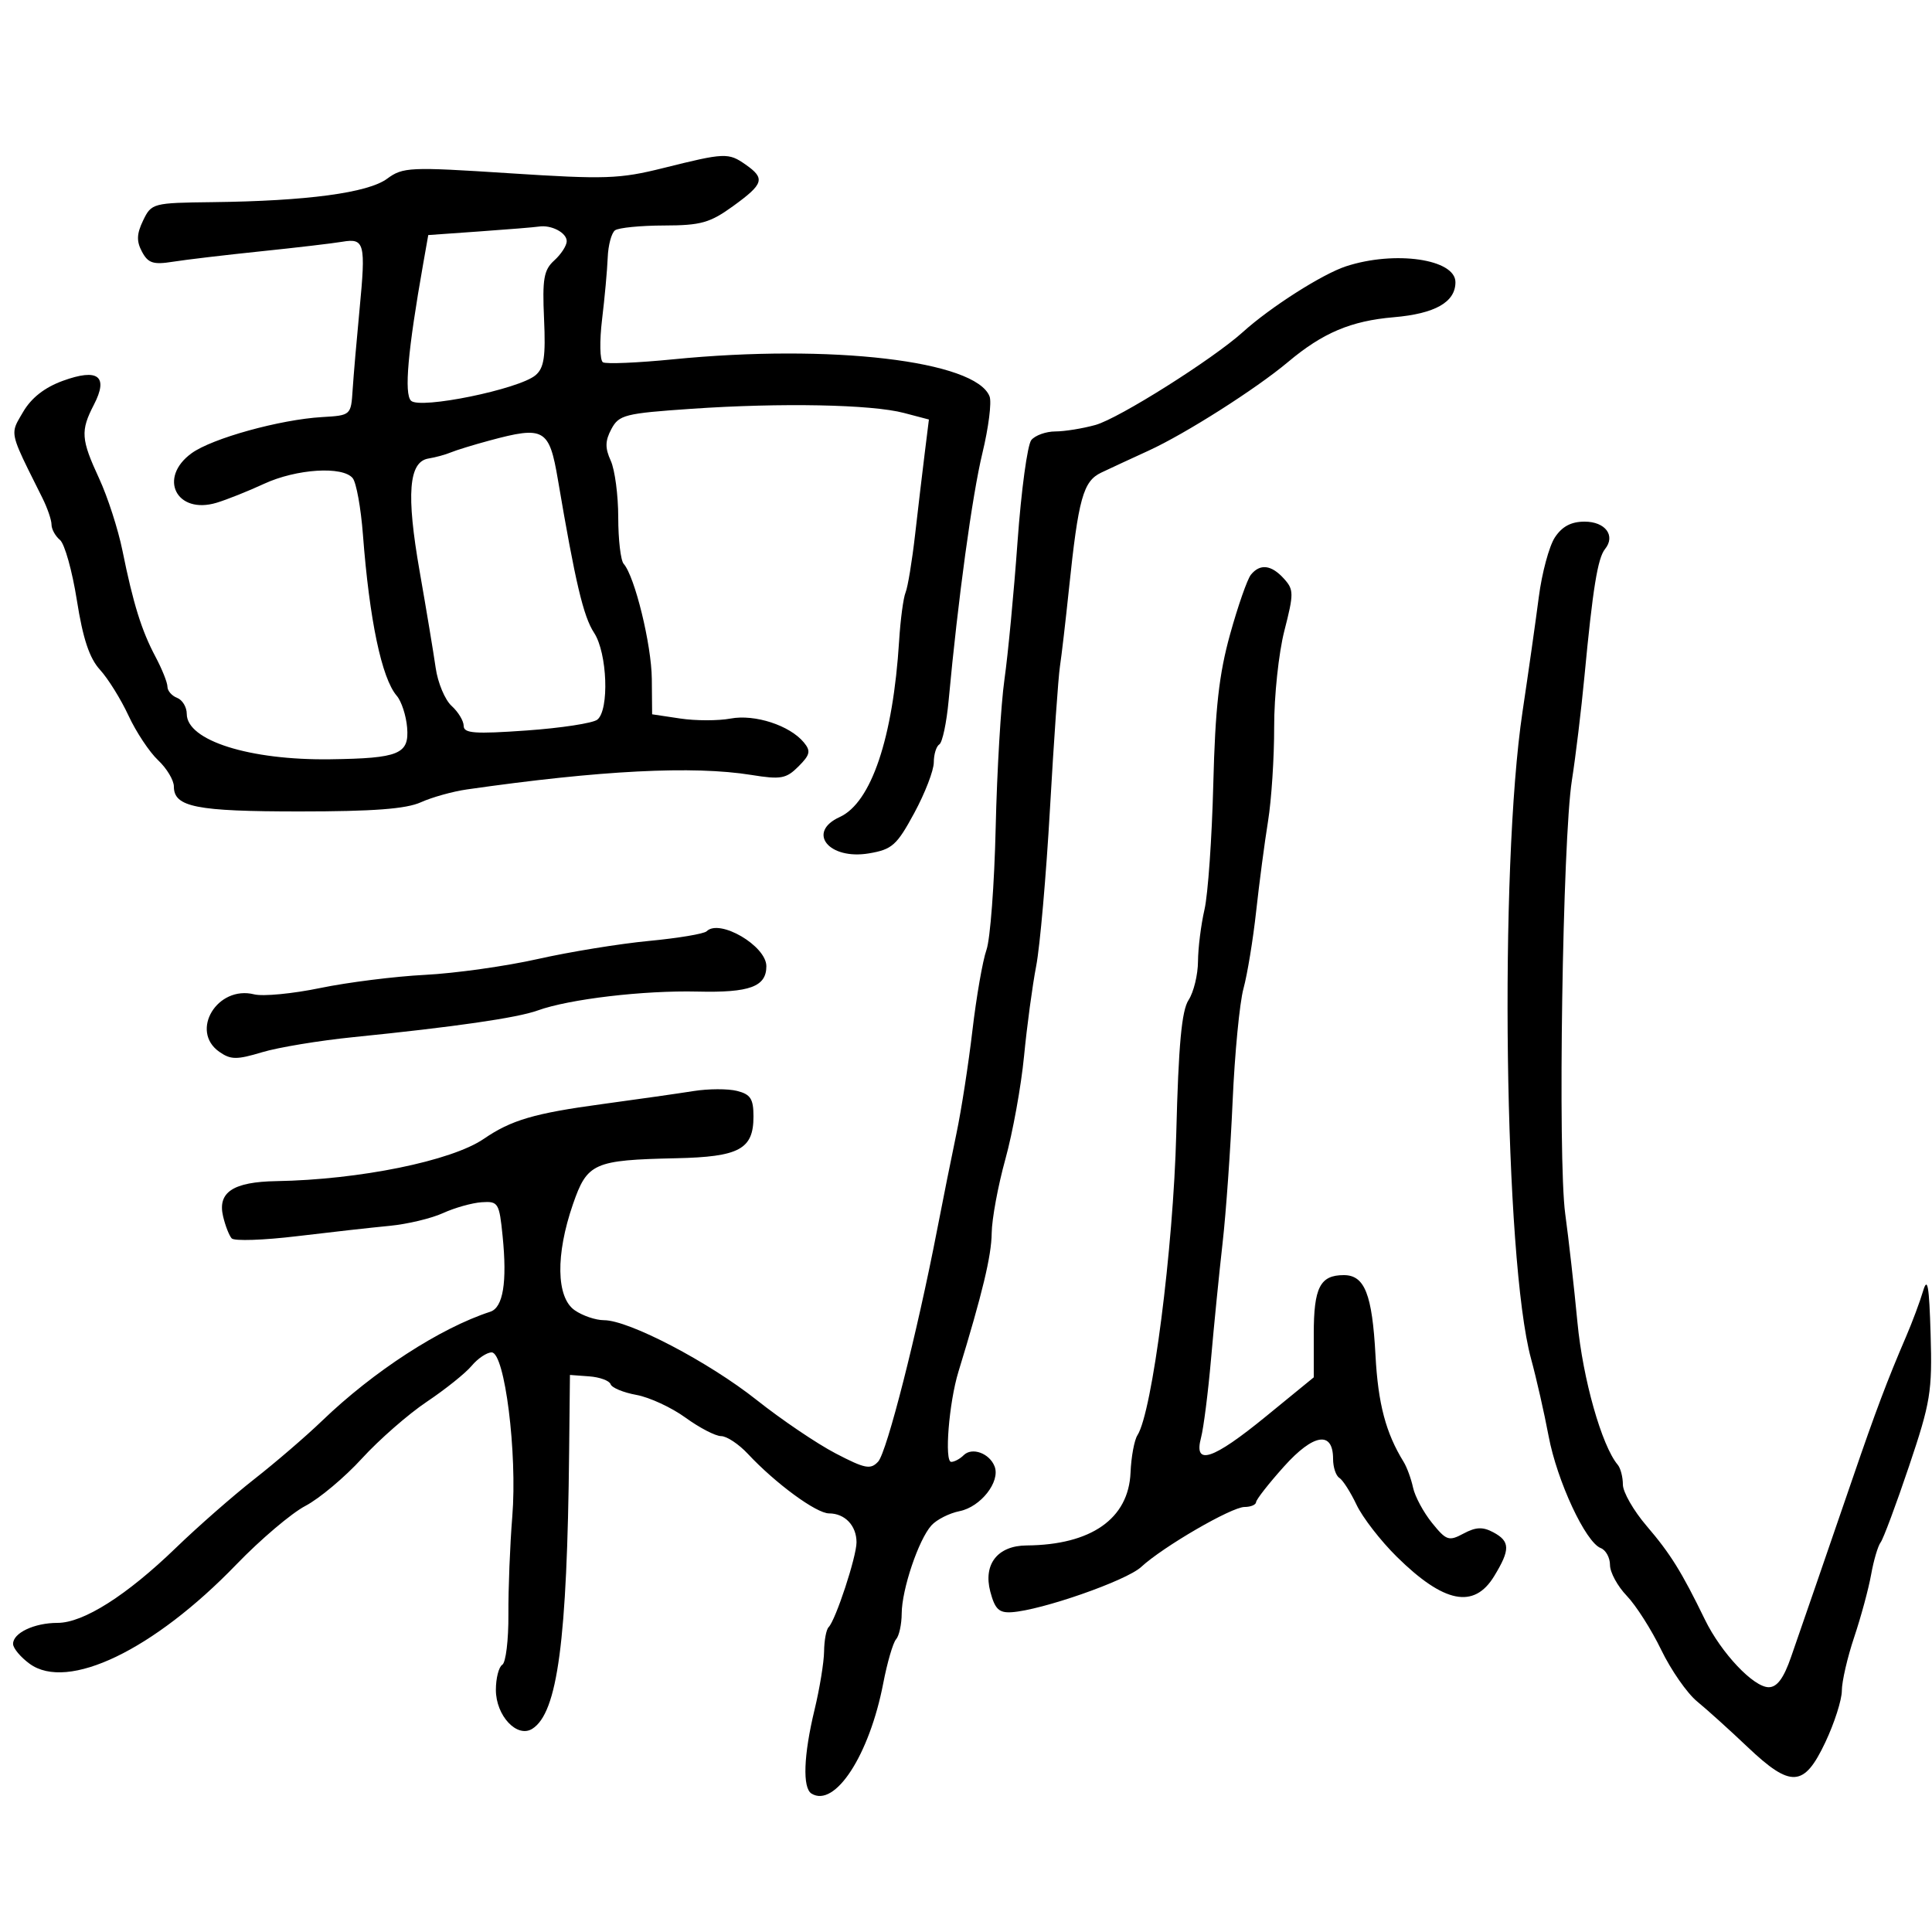 <svg xmlns="http://www.w3.org/2000/svg" width="300" height="300" viewBox="0 0 300 300" version="1.1">
  <defs/>
  <path d="M103,26.092 C112.551,23.708 113.105,23.685 115.777,25.557 C118.857,27.713 118.607,28.548 113.85,31.994 C110.243,34.607 108.836,35.002 103.1,35.015 C99.47,35.024 96.05,35.361 95.5,35.765 C94.95,36.169 94.439,38.075 94.365,40 C94.29,41.925 93.896,46.251 93.488,49.613 C93.081,52.975 93.142,55.964 93.624,56.256 C94.106,56.548 99,56.341 104.5,55.797 C129.027,53.37 151.532,56.01 153.663,61.564 C154.004,62.454 153.504,66.403 152.551,70.341 C150.965,76.897 148.76,93.045 147.303,108.777 C146.983,112.229 146.334,115.293 145.861,115.586 C145.387,115.879 145,117.137 145,118.381 C145,119.626 143.636,123.162 141.97,126.24 C139.25,131.261 138.529,131.904 134.935,132.511 C128.696,133.565 125.206,129.23 130.392,126.867 C135.287,124.637 138.673,114.592 139.616,99.5 C139.822,96.2 140.272,92.825 140.616,92 C140.96,91.175 141.627,87.125 142.097,83 C142.567,78.875 143.242,73.169 143.597,70.321 L144.241,65.142 L140.37,64.124 C135.321,62.795 121.314,62.522 107.354,63.479 C97.033,64.187 96.113,64.419 94.939,66.613 C93.957,68.449 93.934,69.559 94.836,71.539 C95.476,72.944 96,76.908 96,80.347 C96,83.786 96.379,87.028 96.843,87.55 C98.569,89.495 101.165,100.112 101.213,105.423 L101.262,110.917 L105.624,111.571 C108.024,111.931 111.541,111.933 113.441,111.577 C117.206,110.871 122.623,112.633 124.817,115.278 C125.93,116.621 125.802,117.198 123.984,119.016 C122.078,120.922 121.251,121.071 116.668,120.332 C107.637,118.878 93.249,119.611 72.5,122.583 C70.3,122.898 67.082,123.796 65.349,124.578 C63.056,125.613 57.932,126 46.533,126 C30.452,126 27,125.318 27,122.139 C27,121.154 25.898,119.313 24.55,118.047 C23.203,116.782 21.135,113.666 19.955,111.123 C18.775,108.58 16.782,105.375 15.527,104 C13.882,102.199 12.879,99.185 11.937,93.219 C11.218,88.664 10.038,84.446 9.315,83.846 C8.592,83.246 8,82.172 8,81.459 C8,80.746 7.364,78.888 6.587,77.331 C3.01,70.166 1.948,68.219 2.296,66.569 C2.459,65.801 2.927,65.098 3.59,63.963 C4.862,61.784 6.928,60.165 9.747,59.137 C15.229,57.139 16.879,58.4 14.585,62.835 C12.48,66.907 12.571,68.2 15.4,74.313 C16.72,77.166 18.346,82.2 19.015,85.5 C20.688,93.764 21.977,97.903 24.147,101.985 C25.166,103.902 26,105.991 26,106.628 C26,107.265 26.675,108.045 27.5,108.362 C28.325,108.678 29,109.8 29,110.854 C29,114.988 38.764,118.074 51.299,117.9 C61.973,117.753 63.561,117.096 63.218,112.974 C63.063,111.111 62.339,108.893 61.609,108.044 C59.263,105.314 57.363,96.26 56.354,83 C56.04,78.875 55.327,74.938 54.769,74.25 C53.221,72.342 46.029,72.799 41,75.126 C38.525,76.272 35.205,77.597 33.622,78.071 C27.394,79.938 24.501,74.191 29.75,70.379 C32.93,68.07 43.462,65.15 50,64.765 C54.49,64.501 54.501,64.491 54.759,60.5 C54.902,58.3 55.386,52.675 55.835,48 C56.817,37.773 56.607,36.952 53.16,37.538 C51.697,37.787 46,38.456 40.5,39.025 C35,39.595 28.855,40.323 26.845,40.643 C23.801,41.128 23,40.869 22.05,39.093 C21.176,37.46 21.217,36.323 22.226,34.231 C23.517,31.554 23.732,31.498 33.022,31.389 C47.651,31.217 57.134,29.945 60.104,27.757 C62.57,25.942 63.586,25.896 79.104,26.902 C93.982,27.866 96.194,27.791 103,26.092 Z M209,41.355 C216.599,38.869 226,40.232 226,43.82 C226,46.917 222.837,48.713 216.412,49.261 C209.77,49.828 205.394,51.682 200,56.213 C195.024,60.393 184.05,67.37 178.353,69.977 C175.684,71.199 172.38,72.73 171.012,73.381 C168.19,74.722 167.456,77.366 165.981,91.5 C165.465,96.45 164.836,101.85 164.584,103.5 C164.332,105.15 163.639,115.05 163.044,125.5 C162.45,135.95 161.484,146.975 160.899,150 C160.314,153.025 159.465,159.325 159.013,164 C158.561,168.675 157.255,175.875 156.112,180 C154.969,184.125 154.013,189.3 153.988,191.5 C153.947,195.022 152.557,200.812 148.825,213 C147.351,217.812 146.618,227 147.707,227 C148.198,227 149.065,226.535 149.633,225.967 C150.933,224.667 153.655,225.658 154.445,227.718 C155.352,230.081 152.281,233.994 149.006,234.649 C147.409,234.968 145.439,235.965 144.629,236.865 C142.637,239.075 140.032,246.799 140.015,250.55 C140.007,252.228 139.613,254.028 139.141,254.55 C138.668,255.073 137.771,258.152 137.146,261.394 C134.996,272.543 129.651,280.756 126.009,278.506 C124.595,277.631 124.779,272.546 126.48,265.5 C127.277,262.2 127.945,258.112 127.964,256.417 C127.984,254.721 128.299,253.035 128.664,252.67 C129.762,251.571 133,241.729 133,239.488 C133,236.899 131.195,235 128.733,235 C126.759,235 120.429,230.356 116.125,225.75 C114.711,224.238 112.843,223 111.974,223 C111.105,223 108.618,221.71 106.447,220.134 C104.276,218.557 100.845,216.968 98.823,216.602 C96.8,216.236 94.996,215.488 94.813,214.94 C94.63,214.391 93.135,213.843 91.49,213.721 L88.5,213.5 L88.374,225.5 C88.068,254.792 86.579,265.97 82.656,268.445 C80.294,269.935 77,266.417 77,262.404 C77,260.597 77.448,258.841 77.996,258.502 C78.544,258.164 78.971,254.65 78.945,250.693 C78.919,246.737 79.19,239.9 79.547,235.5 C80.346,225.662 78.379,210 76.345,210 C75.595,210 74.197,210.937 73.24,212.082 C72.283,213.227 69.151,215.737 66.279,217.66 C63.408,219.583 58.873,223.547 56.202,226.469 C53.531,229.392 49.58,232.706 47.423,233.834 C45.265,234.962 40.447,239.049 36.715,242.917 C23.859,256.24 10.512,262.656 4.605,258.352 C3.207,257.334 2.049,255.953 2.031,255.285 C1.987,253.58 5.308,252 8.937,252 C12.954,252 19.671,247.74 27.326,240.336 C30.722,237.052 36.2,232.25 39.5,229.665 C42.8,227.08 47.525,223.015 50,220.632 C57.991,212.938 68.353,206.217 76.125,203.688 C78.124,203.037 78.766,199.121 78.047,191.953 C77.527,186.768 77.367,186.509 74.794,186.682 C73.306,186.782 70.606,187.541 68.794,188.368 C66.982,189.195 63.25,190.086 60.5,190.348 C57.75,190.61 51.268,191.335 46.095,191.958 C40.923,192.581 36.369,192.733 35.975,192.295 C35.581,191.858 34.979,190.314 34.639,188.864 C33.76,185.127 36.198,183.519 42.913,183.405 C55.809,183.187 70.108,180.273 75.119,176.843 C79.389,173.92 82.949,172.874 93.5,171.444 C99,170.698 105.385,169.787 107.69,169.42 C109.994,169.053 113.031,169.042 114.44,169.395 C116.545,169.924 117,170.629 117,173.364 C117,178.453 114.811,179.637 105,179.851 C92.165,180.132 91.183,180.571 88.955,187.026 C86.263,194.824 86.371,201.446 89.223,203.443 C90.445,204.299 92.499,205 93.788,205 C97.652,205 110.032,211.472 117.5,217.395 C121.35,220.449 126.864,224.179 129.754,225.684 C134.331,228.068 135.182,228.233 136.359,226.96 C137.71,225.501 142.407,207.038 145.508,191 C146.412,186.325 147.767,179.575 148.518,176 C149.27,172.425 150.387,165.225 150.999,160 C151.612,154.775 152.592,149.15 153.177,147.5 C153.763,145.85 154.407,137.3 154.609,128.5 C154.811,119.7 155.424,109.35 155.971,105.5 C156.519,101.65 157.434,92.009 158.006,84.075 C158.577,76.142 159.54,69.054 160.145,68.325 C160.75,67.596 162.427,66.997 163.872,66.994 C165.318,66.991 168.124,66.538 170.109,65.986 C173.731,64.98 188.324,55.78 193,51.554 C197.268,47.696 205.337,42.553 209,41.355 Z M194.234,89.25 C195.657,87.49 197.414,87.695 199.363,89.849 C200.915,91.563 200.92,92.152 199.435,97.947 C198.554,101.384 197.842,108.09 197.852,112.848 C197.863,117.607 197.435,124.2 196.902,127.5 C196.368,130.8 195.538,137.1 195.056,141.5 C194.575,145.9 193.689,151.3 193.087,153.5 C192.486,155.7 191.727,163.575 191.401,171 C191.075,178.425 190.375,188.325 189.844,193 C189.314,197.675 188.507,205.775 188.051,211 C187.595,216.225 186.894,221.738 186.494,223.25 C185.32,227.688 188.284,226.714 196.579,219.936 L204,213.872 L204,207.136 C204,199.921 204.981,198 208.665,198 C211.909,198 213.077,200.964 213.587,210.484 C213.989,217.986 215.186,222.511 217.955,227 C218.464,227.825 219.123,229.625 219.419,231 C219.715,232.375 221.042,234.84 222.367,236.479 C224.589,239.226 224.97,239.354 227.263,238.127 C229.17,237.106 230.245,237.061 231.875,237.933 C234.508,239.342 234.534,240.613 232.011,244.75 C228.883,249.88 224.214,248.948 216.895,241.733 C214.393,239.266 211.58,235.636 210.646,233.666 C209.711,231.696 208.509,229.814 207.973,229.483 C207.438,229.153 207,227.832 207,226.548 C207,222.134 203.967,222.599 199.378,227.717 C197.019,230.348 195.069,232.838 195.045,233.25 C195.02,233.662 194.213,234.001 193.25,234.003 C191.228,234.006 180.594,240.179 177.189,243.327 C174.893,245.449 161.711,250.05 157.077,250.345 C155.118,250.47 154.486,249.857 153.771,247.141 C152.651,242.886 154.912,240.011 159.405,239.976 C169.438,239.899 175.247,235.828 175.549,228.664 C175.652,226.229 176.133,223.621 176.618,222.868 C178.927,219.287 182.195,193.891 182.65,176 C182.999,162.232 183.488,156.933 184.56,155.285 C185.352,154.067 186.011,151.367 186.024,149.285 C186.038,147.203 186.491,143.582 187.032,141.238 C187.573,138.894 188.189,130.119 188.4,121.738 C188.698,109.96 189.289,104.684 191.005,98.5 C192.225,94.1 193.679,89.938 194.234,89.25 Z M241.434,83.46 C242.555,81.749 243.962,81 246.054,81 C249.284,81 250.906,83.181 249.224,85.263 C248.087,86.671 247.322,91.403 246.034,105 C245.539,110.225 244.661,117.499 244.083,121.164 C242.636,130.343 241.875,179.919 243.049,188.5 C243.576,192.35 244.429,199.927 244.945,205.338 C245.782,214.126 248.717,224.502 251.2,227.45 C251.64,227.973 252,229.354 252,230.52 C252,231.686 253.661,234.581 255.692,236.953 C259.391,241.274 261.107,244.033 264.743,251.5 C267.263,256.675 272.296,262.003 274.651,261.99 C275.956,261.983 276.981,260.586 278.134,257.24 C279.033,254.633 280.782,249.575 282.02,246 C283.258,242.425 285.812,235 287.696,229.5 C291.245,219.138 293.061,214.322 295.993,207.5 C296.939,205.3 298.115,202.15 298.606,200.5 C299.305,198.153 299.562,199.61 299.785,207.185 C300.048,216.084 299.775,217.749 296.429,227.685 C294.425,233.633 292.443,238.95 292.024,239.5 C291.604,240.05 290.94,242.3 290.547,244.5 C290.155,246.7 288.971,251.073 287.917,254.218 C286.863,257.364 286,261.104 286,262.53 C286,263.957 284.842,267.571 283.427,270.562 C280.124,277.544 278.088,277.66 271.337,271.25 C268.586,268.637 265.069,265.463 263.522,264.196 C261.975,262.929 259.47,259.329 257.955,256.196 C256.441,253.063 254.031,249.282 252.601,247.794 C251.17,246.305 250,244.154 250,243.012 C250,241.871 249.353,240.689 248.561,240.385 C246.207,239.482 241.78,229.973 240.468,223 C239.795,219.425 238.569,214.025 237.744,211 C233.571,195.712 232.768,134.864 236.418,110.5 C237.324,104.45 238.461,96.444 238.944,92.71 C239.427,88.975 240.548,84.812 241.434,83.46 Z M76,68.409 C73.525,69.076 70.825,69.906 70,70.252 C69.175,70.599 67.618,71.024 66.54,71.197 C63.458,71.692 63.061,76.735 65.161,88.711 C66.201,94.645 67.322,101.394 67.652,103.708 C67.981,106.023 69.094,108.68 70.125,109.613 C71.156,110.547 72,111.942 72,112.715 C72,113.874 73.715,113.999 81.75,113.431 C87.112,113.052 92.063,112.295 92.75,111.748 C94.633,110.252 94.304,101.393 92.25,98.264 C90.59,95.736 89.346,90.47 86.635,74.5 C85.285,66.551 84.519,66.112 76,68.409 Z M109.724,144.609 C111.719,142.615 119,146.872 119,150.033 C119,153.213 116.414,154.166 108.302,153.971 C99.933,153.771 88.377,155.137 83.5,156.902 C80.316,158.055 70.636,159.456 54.888,161.044 C49.601,161.577 43.214,162.633 40.696,163.391 C36.757,164.576 35.828,164.568 34.058,163.328 C29.43,160.087 33.748,152.967 39.47,154.403 C40.837,154.746 45.452,154.303 49.727,153.418 C54.002,152.534 61.325,151.614 66,151.376 C70.675,151.137 78.55,150.03 83.5,148.917 C88.45,147.804 96.215,146.54 100.755,146.109 C105.295,145.677 109.331,145.002 109.724,144.609 Z M74.5,35.933 L66.5,36.5 L65.705,41 C63.326,54.458 62.734,61.134 63.822,62.222 C65.193,63.593 80.587,60.442 83.156,58.265 C84.482,57.14 84.745,55.402 84.48,49.518 C84.199,43.28 84.44,41.912 86.075,40.432 C87.134,39.474 88,38.133 88,37.452 C88,36.134 85.605,34.879 83.668,35.183 C83.026,35.284 78.9,35.622 74.5,35.933 Z"/>
</svg>

